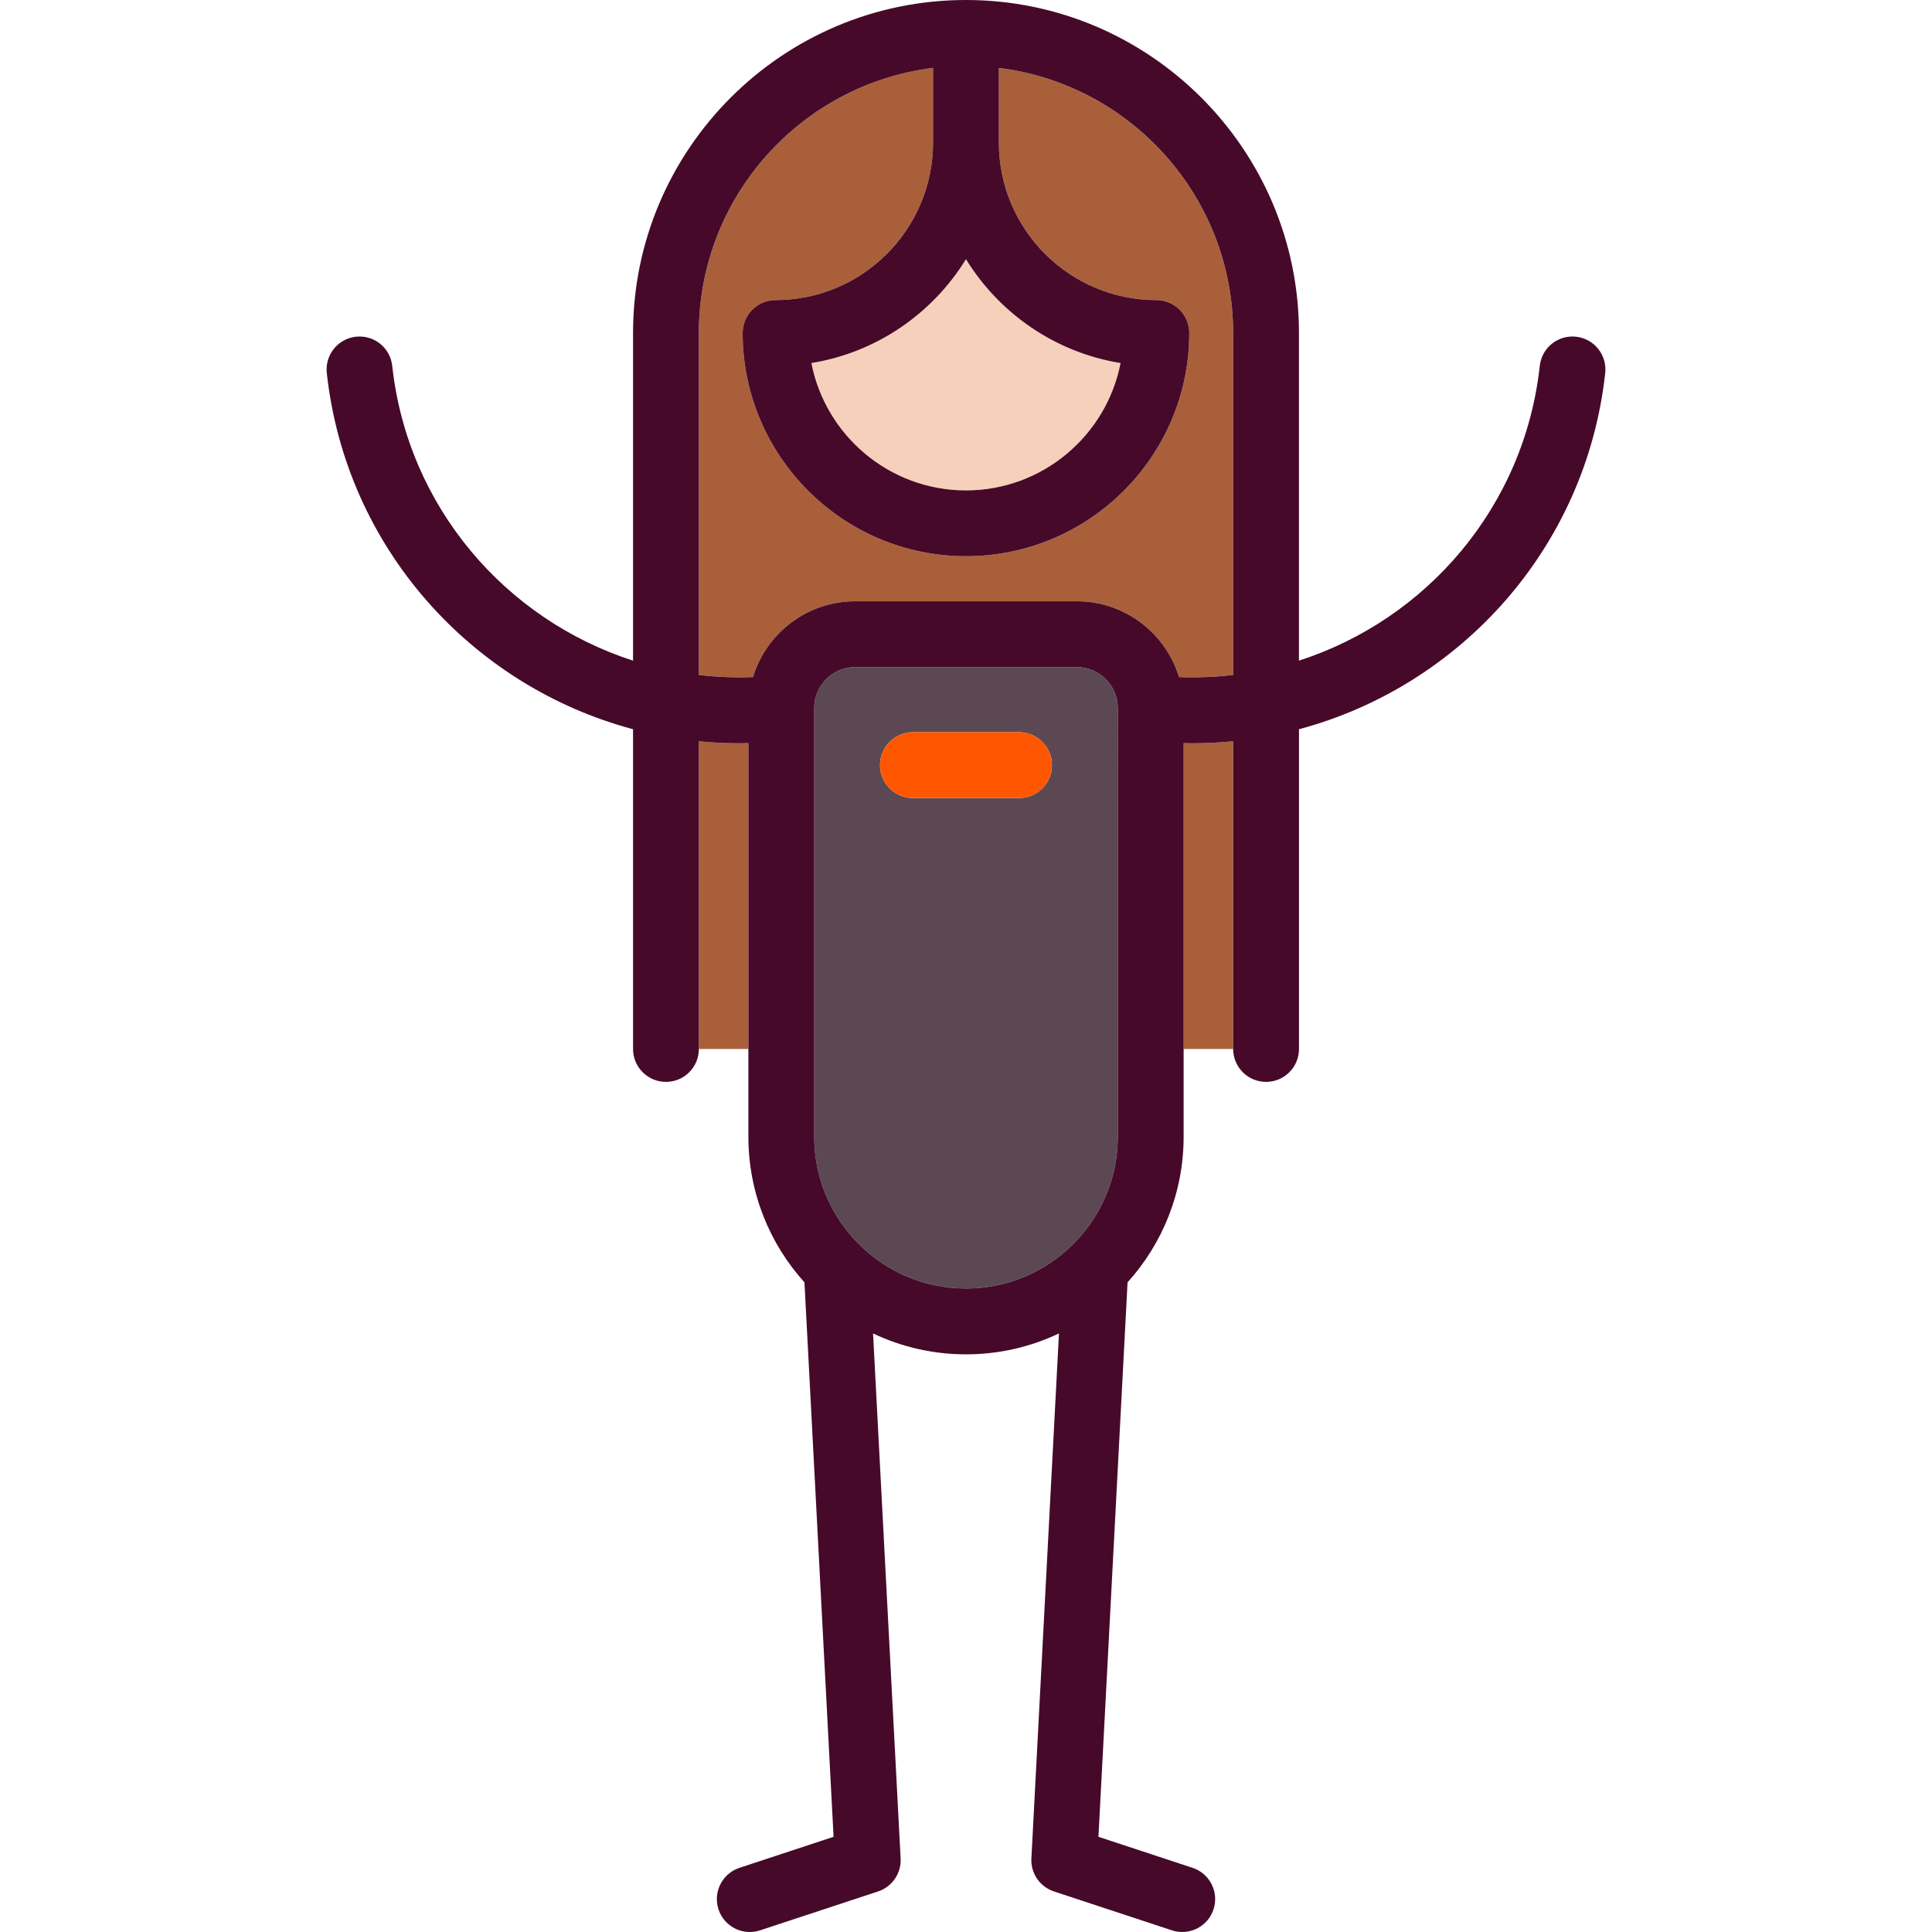 <?xml version="1.0" encoding="iso-8859-1"?>
<!-- Generator: Adobe Illustrator 19.0.0, SVG Export Plug-In . SVG Version: 6.00 Build 0)  -->
<svg version="1.1" id="Capa_1" xmlns="http://www.w3.org/2000/svg" xmlns:xlink="http://www.w3.org/1999/xlink" x="0px" y="0px"
	 viewBox="0 0 440.307 440.307" style="enable-background:new 0 0 440.307 440.307;" xml:space="preserve">
<g>
	<path style="fill:#A9603A;" d="M168.519,169.397c-3.114,0-6.197-0.162-9.247-0.463v70.129c0,0.001,11.289,0.001,11.289,0.001
		v-69.695C169.879,169.384,169.198,169.397,168.519,169.397z"/>
	<path style="fill:#A9603A;" d="M227.646,15.478V32.5c0,19.791,16.101,35.891,35.892,35.891c1.989,0,3.896,0.79,5.304,2.197
		c1.406,1.406,2.196,3.314,2.196,5.303c-0.001,28.052-22.831,50.874-50.892,50.874c-28.041,0-50.871-22.82-50.892-50.869
		c-0.001-1.99,0.788-3.899,2.194-5.307c1.407-1.408,3.315-2.199,5.306-2.199c19.791,0,35.892-16.101,35.892-35.891V15.479
		c-30.038,3.711-53.374,29.379-53.374,60.413v77.937c4.043,0.476,8.163,0.644,12.337,0.483c3.034-9.99,12.327-17.282,23.295-17.282
		h50.5c10.968,0,20.261,7.292,23.296,17.282c4.174,0.161,8.294-0.007,12.337-0.483V75.892
		C281.036,44.857,257.693,19.188,227.646,15.478z"/>
	<path style="fill:#A9603A;" d="M281.036,168.934c-3.05,0.301-6.134,0.463-9.248,0.463c-0.679,0-1.36-0.013-2.041-0.028
		l-0.001,69.695h11.29C281.036,239.063,281.036,168.934,281.036,168.934z"/>
	<path style="fill:#5C4853;" d="M254.746,259.063l0.001-97.689c0-5.152-4.191-9.343-9.344-9.343h-50.5
		c-5.151,0-9.343,4.191-9.343,9.343v97.689c0,19.075,15.519,34.593,34.593,34.593S254.746,278.138,254.746,259.063z
		 M200.564,174.374c0-4.142,3.357-7.5,7.5-7.5h24.18c4.143,0,7.5,3.358,7.5,7.5s-3.357,7.5-7.5,7.5h-24.18
		C203.921,181.874,200.564,178.516,200.564,174.374z"/>
	<path style="fill:#FF5700;" d="M239.743,174.374c0-4.142-3.357-7.5-7.5-7.5h-24.18c-4.143,0-7.5,3.358-7.5,7.5s3.357,7.5,7.5,7.5
		h24.18C236.386,181.874,239.743,178.516,239.743,174.374z"/>
	<path style="fill:#F7D0BC;" d="M220.146,111.766c17.448,0,32.028-12.51,35.235-29.028c-14.886-2.409-27.632-11.299-35.235-23.67
		c-7.603,12.37-20.347,21.259-35.23,23.669C188.133,99.256,202.711,111.766,220.146,111.766z"/>
	<path style="fill:#460929;" d="M359.19,76.736c-4.134-0.451-7.821,2.524-8.271,6.64c-3.52,32.199-25.878,57.839-54.882,67.186
		V75.892C296.036,34.045,261.992,0,220.146,0c-41.837,0-75.874,34.045-75.874,75.892v74.67c-29-9.348-51.363-34.988-54.883-67.185
		c-0.45-4.117-4.134-7.092-8.271-6.64c-4.117,0.45-7.09,4.153-6.641,8.271c4.367,39.941,33.123,71.393,69.795,81.187v72.869
		c0,4.142,3.357,7.5,7.5,7.5c4.142,0,7.5-3.357,7.5-7.499c0-0.001,0-70.13,0-70.13c3.05,0.301,6.133,0.463,9.247,0.463
		c0.679,0,1.36-0.013,2.042-0.028v69.695v19.999c0,12.752,4.841,24.393,12.778,33.189l6.635,126.359l-21.447,7.071
		c-3.934,1.297-6.071,5.537-4.774,9.471c1.04,3.154,3.973,5.154,7.122,5.154c0.778,0,1.57-0.122,2.35-0.379l26.889-8.865
		c3.213-1.059,5.318-4.138,5.141-7.516l-6.283-119.653c6.428,3.05,13.609,4.763,21.184,4.763s14.755-1.713,21.184-4.763
		l-6.283,119.653c-0.178,3.378,1.928,6.457,5.141,7.516l26.889,8.865c0.78,0.257,1.571,0.379,2.35,0.379
		c3.149,0,6.082-2,7.122-5.154c1.297-3.934-0.841-8.174-4.774-9.471l-21.447-7.071l6.635-126.359
		c7.937-8.796,12.778-20.437,12.778-33.189l0-19.999l0.001-69.695c0.681,0.015,1.362,0.028,2.041,0.028
		c3.114,0,6.198-0.162,9.248-0.463v70.13c0,4.143,3.358,7.5,7.5,7.5c4.143,0,7.5-3.358,7.5-7.5v-72.87
		c36.67-9.796,65.427-41.248,69.794-81.186C366.28,80.889,363.307,77.187,359.19,76.736z M220.146,59.069
		c7.604,12.371,20.35,21.261,35.235,23.67c-3.207,16.518-17.787,29.028-35.235,29.028c-17.435,0-32.013-12.51-35.23-29.028
		C199.799,80.328,212.543,71.438,220.146,59.069z M185.561,259.063v-97.689c0-5.152,4.191-9.343,9.343-9.343h50.5
		c5.152,0,9.344,4.191,9.344,9.343l-0.001,97.689c0,19.075-15.519,34.593-34.593,34.593S185.561,278.138,185.561,259.063z
		 M268.699,154.312c-3.034-9.989-12.328-17.282-23.296-17.282h-50.5c-10.968,0-20.261,7.292-23.295,17.282
		c-4.174,0.161-8.294-0.007-12.337-0.483V75.892c0-31.034,23.336-56.702,53.374-60.413V32.5c0,19.791-16.101,35.891-35.892,35.891
		c-1.99,0-3.898,0.791-5.306,2.199c-1.406,1.408-2.195,3.317-2.194,5.307c0.021,28.049,22.851,50.869,50.892,50.869
		c28.061,0,50.891-22.822,50.892-50.874c0-1.989-0.79-3.897-2.196-5.303c-1.407-1.406-3.314-2.197-5.304-2.197
		c-19.791,0-35.892-16.101-35.892-35.891V15.478c30.047,3.71,53.391,29.378,53.391,60.413v77.937
		C276.993,154.305,272.873,154.473,268.699,154.312z"/>
</g>
<g>
</g>
<g>
</g>
<g>
</g>
<g>
</g>
<g>
</g>
<g>
</g>
<g>
</g>
<g>
</g>
<g>
</g>
<g>
</g>
<g>
</g>
<g>
</g>
<g>
</g>
<g>
</g>
<g>
</g>
</svg>
